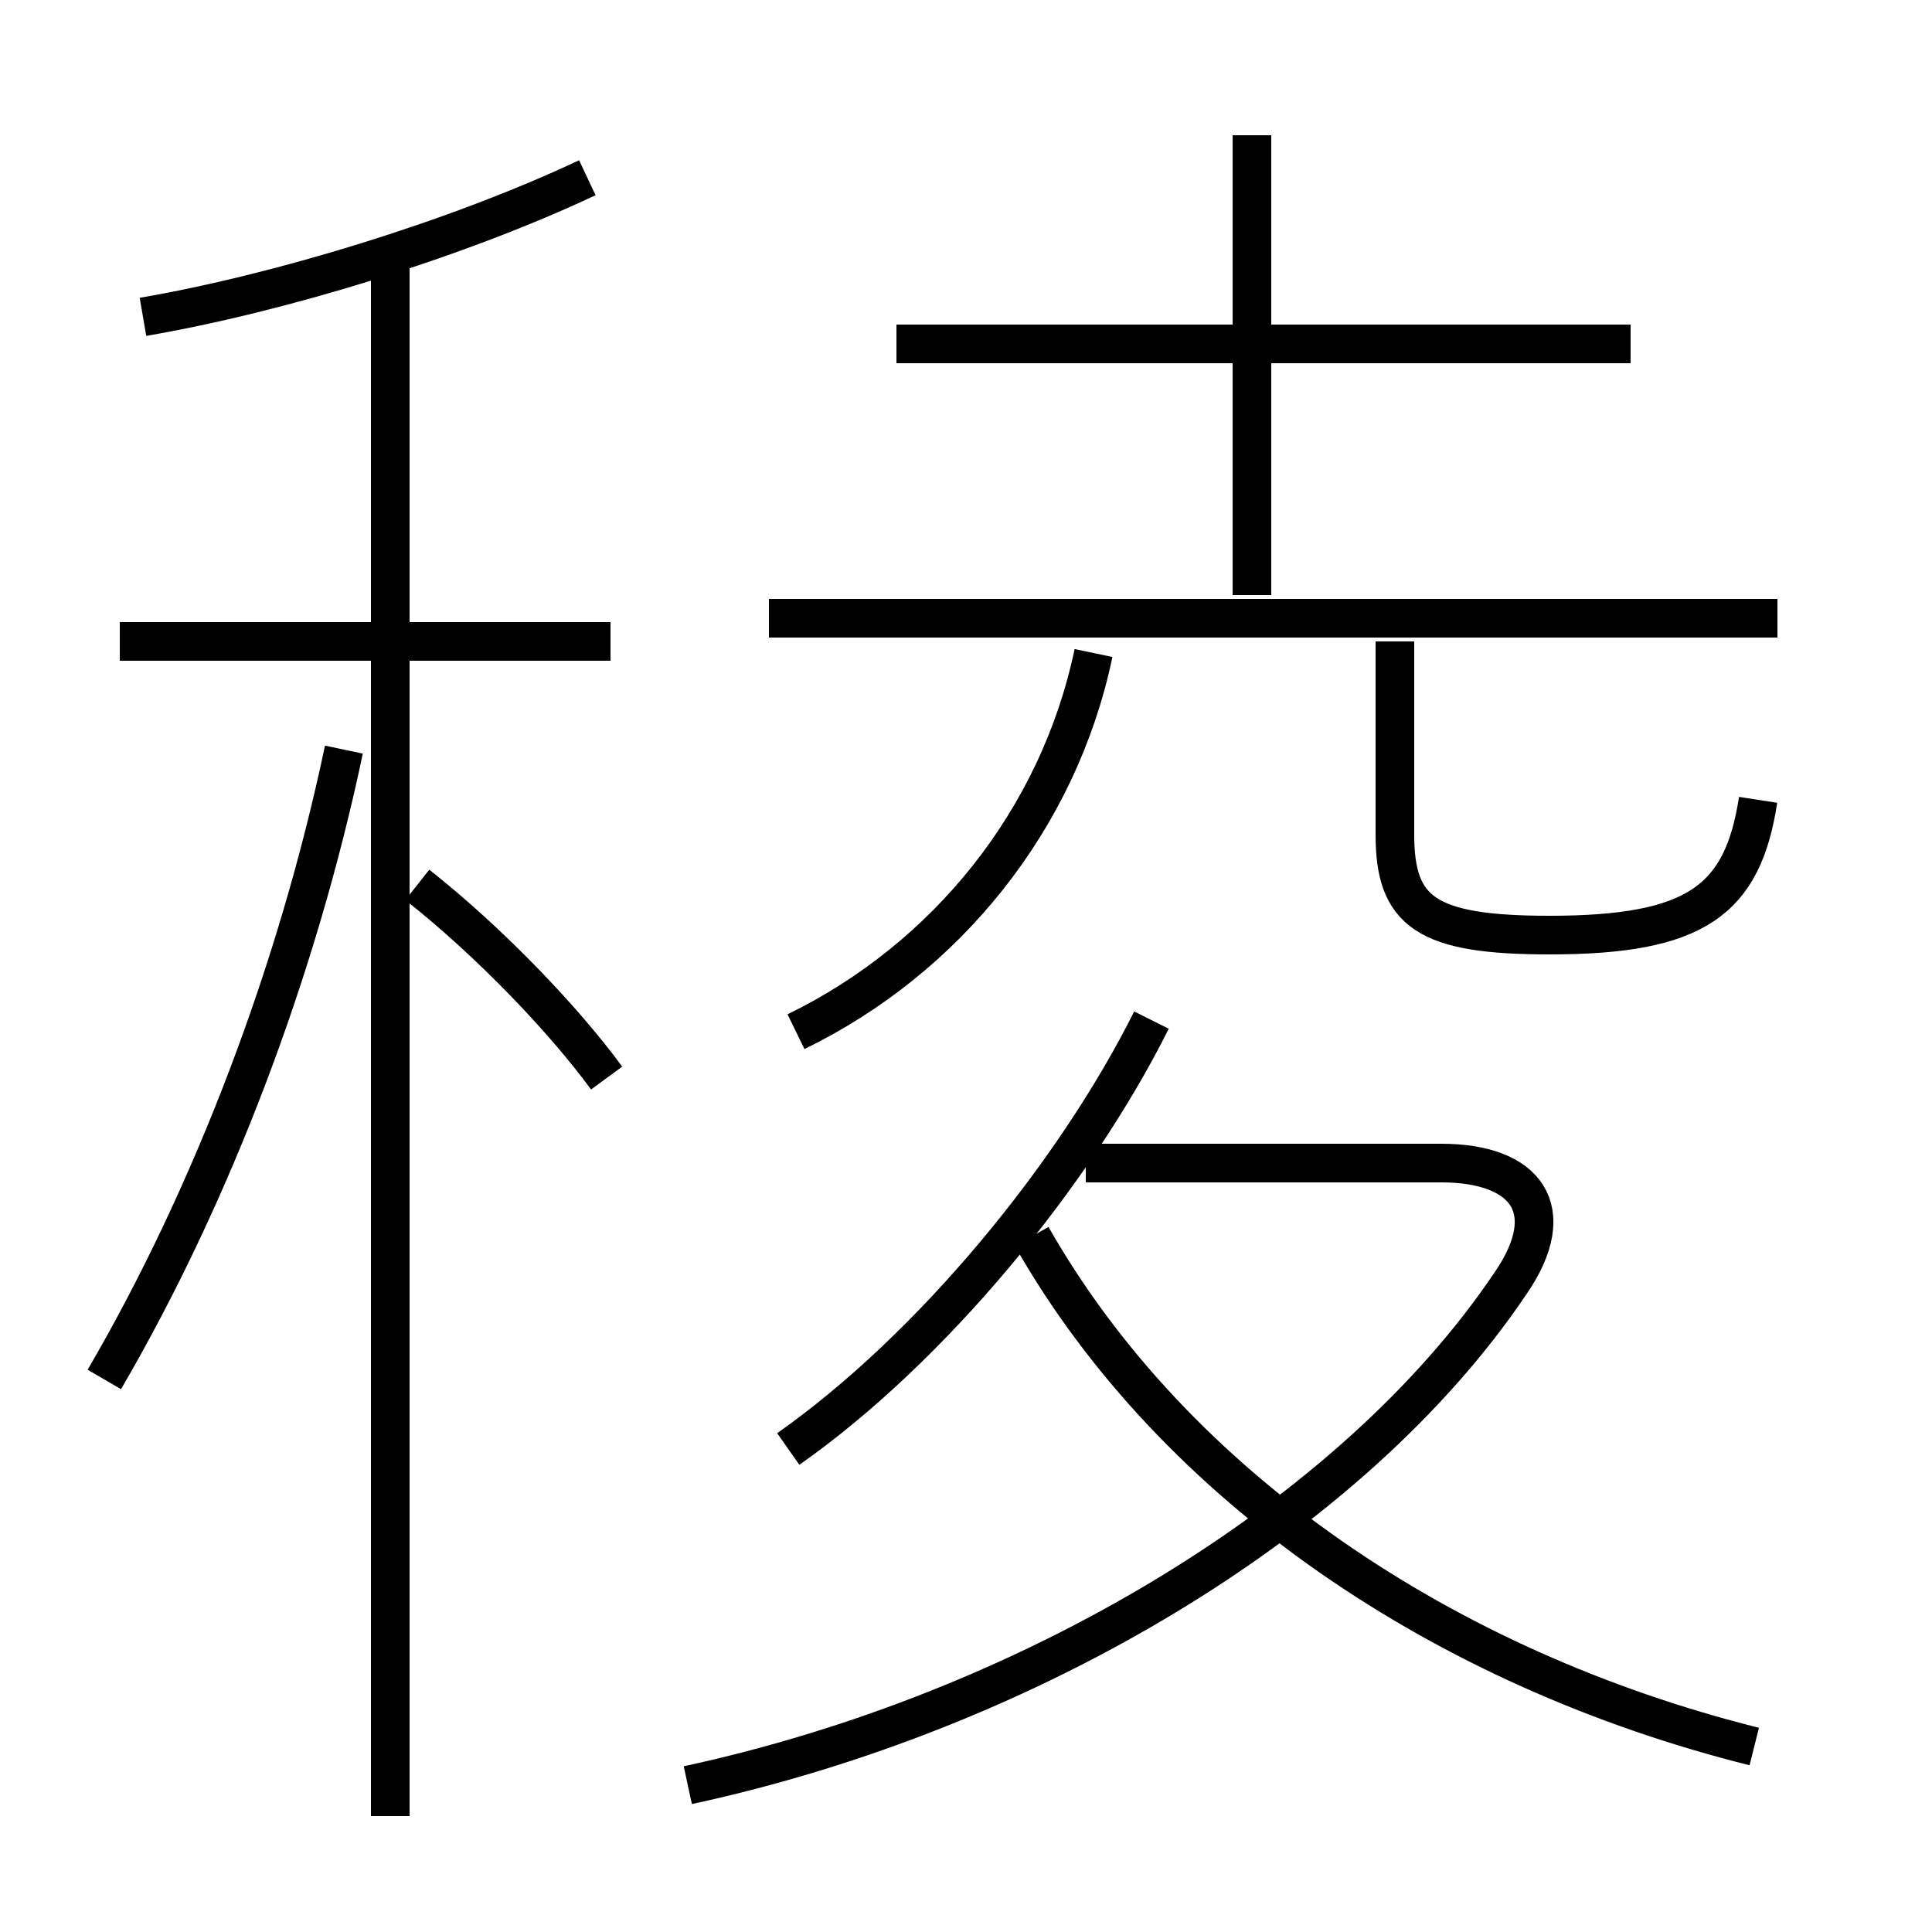 <?xml version='1.0' encoding='utf8'?>
<svg viewBox="0.0 -6.0 50.0 50.0" version="1.1" xmlns="http://www.w3.org/2000/svg">
<rect x="0.0" y="-6.0" width="50.0" height="50.0" fill="#808080" stroke="none"/>
<rect x="-1000" y="-1000" width="2000" height="2000" stroke="white" fill="white"/>
<g style="fill:white;stroke:#000000;  stroke-width:1">
<path d="M 17.8 2.2 C 26.6 0.3 35.0 -4.7 39.1 -10.8 C 40.4 -12.7 39.5 -13.9 37.3 -13.9 L 28.1 -13.9 M 2.7 -8.3 C 5.5 -13.1 7.7 -18.9 8.9 -24.6 M 10.1 3.0 L 10.1 -37.2 M 15.7 -16.1 C 14.6 -17.6 12.7 -19.6 10.8 -21.1 M 15.8 -27.4 L 3.1 -27.4 M 20.4 -6.5 C 24.1 -9.1 27.8 -13.6 29.8 -17.6 M 45.4 1.2 C 37.4 -0.8 30.4 -5.5 26.7 -12.0 M 20.6 -17.3 C 24.5 -19.2 27.4 -22.8 28.3 -27.1 M 3.7 -35.8 C 7.2 -36.4 11.8 -37.8 15.2 -39.4 M 46.0 -28.0 L 19.9 -28.0 M 45.5 -23.3 C 45.1 -20.7 43.9 -19.8 40.1 -19.8 C 36.9 -19.8 36.1 -20.4 36.1 -22.4 L 36.1 -27.4 M 42.2 -35.1 L 23.2 -35.1 M 32.4 -28.6 L 32.4 -40.5" transform="translate(0.0 38.0)" />
</g>
</svg>